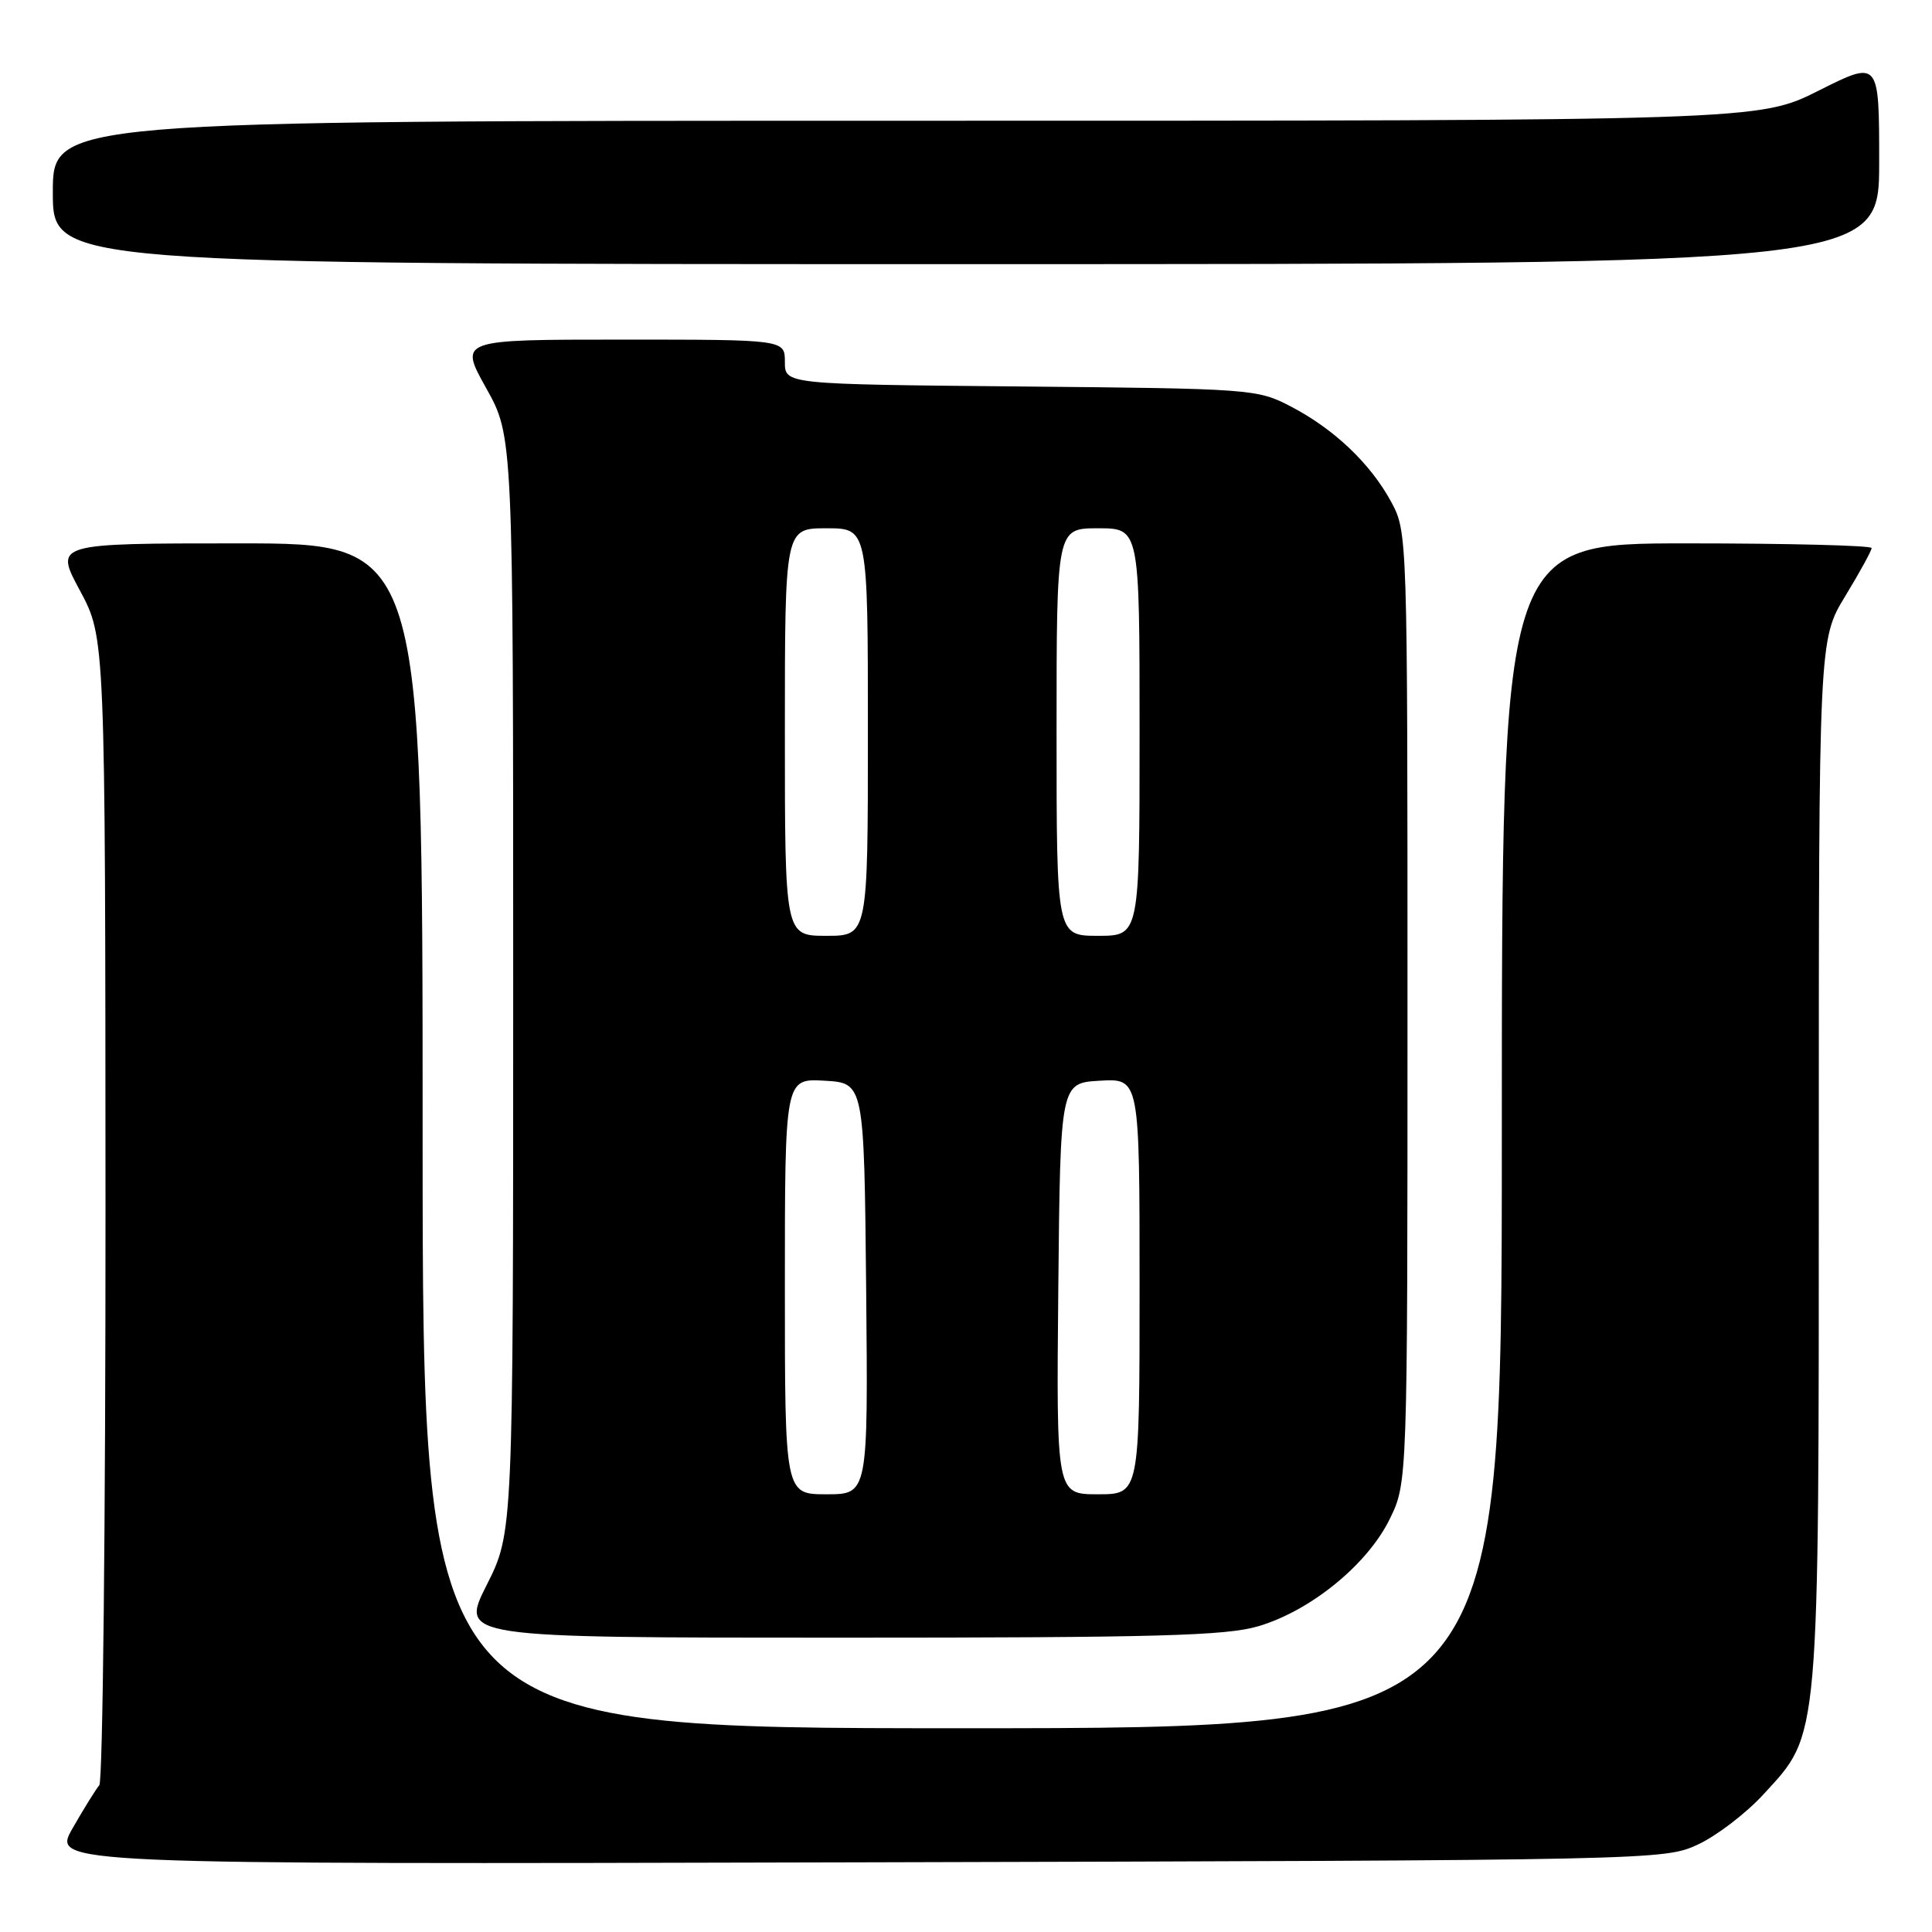 <?xml version="1.0" encoding="UTF-8" standalone="no"?>
<!DOCTYPE svg PUBLIC "-//W3C//DTD SVG 1.1//EN" "http://www.w3.org/Graphics/SVG/1.1/DTD/svg11.dtd" >
<svg xmlns="http://www.w3.org/2000/svg" xmlns:xlink="http://www.w3.org/1999/xlink" version="1.1" viewBox="0 0 256 256">
 <g >
 <path fill="currentColor"
d=" M 225.00 244.40 C 227.47 243.25 231.38 240.26 233.68 237.75 C 241.17 229.58 241.00 231.59 241.00 153.70 C 241.00 84.76 241.00 84.76 244.50 79.00 C 246.43 75.83 248.00 72.96 248.00 72.62 C 248.00 72.28 236.97 72.00 223.50 72.00 C 199.00 72.00 199.00 72.00 199.00 150.50 C 199.00 229.00 199.00 229.00 127.50 229.00 C 56.00 229.00 56.00 229.00 56.00 150.50 C 56.00 72.00 56.00 72.00 31.61 72.00 C 7.22 72.00 7.22 72.00 10.59 78.25 C 13.95 84.50 13.95 84.50 13.98 160.05 C 13.99 201.60 13.62 236.03 13.16 236.55 C 12.71 237.07 11.11 239.65 9.61 242.27 C 6.89 247.04 6.89 247.04 113.69 246.77 C 219.73 246.50 220.53 246.48 225.00 244.40 Z  M 166.75 215.48 C 173.68 213.43 181.18 207.31 184.12 201.33 C 186.50 196.50 186.50 196.50 186.50 133.50 C 186.50 70.82 186.49 70.48 184.34 66.50 C 181.59 61.42 176.75 56.82 171.00 53.84 C 166.61 51.55 165.77 51.49 135.25 51.21 C 104.00 50.92 104.00 50.92 104.00 47.96 C 104.00 45.00 104.00 45.00 82.41 45.00 C 60.83 45.00 60.83 45.00 64.41 51.41 C 68.00 57.82 68.00 57.82 68.00 130.44 C 68.00 203.05 68.00 203.05 64.49 210.02 C 60.97 217.00 60.97 217.00 111.31 217.00 C 153.42 217.00 162.47 216.75 166.75 215.48 Z  M 249.00 21.49 C 249.00 7.98 249.00 7.98 241.02 11.99 C 233.04 16.00 233.04 16.00 120.02 16.00 C 7.00 16.00 7.00 16.00 7.00 25.50 C 7.00 35.00 7.00 35.00 128.00 35.00 C 249.00 35.00 249.00 35.00 249.00 21.49 Z  M 104.00 170.45 C 104.00 142.90 104.00 142.90 109.25 143.20 C 114.50 143.50 114.50 143.50 114.77 170.75 C 115.03 198.00 115.03 198.00 109.52 198.00 C 104.00 198.00 104.00 198.00 104.00 170.45 Z  M 140.23 170.75 C 140.50 143.50 140.50 143.50 145.75 143.20 C 151.00 142.90 151.00 142.90 151.00 170.45 C 151.00 198.00 151.00 198.00 145.48 198.00 C 139.97 198.00 139.97 198.00 140.23 170.75 Z  M 104.00 97.00 C 104.00 70.00 104.00 70.00 109.50 70.00 C 115.00 70.00 115.00 70.00 115.00 97.00 C 115.00 124.00 115.00 124.00 109.50 124.00 C 104.00 124.00 104.00 124.00 104.00 97.00 Z  M 140.00 97.00 C 140.00 70.00 140.00 70.00 145.50 70.00 C 151.00 70.00 151.00 70.00 151.00 97.00 C 151.00 124.00 151.00 124.00 145.50 124.00 C 140.00 124.00 140.00 124.00 140.00 97.00 Z "/>
</g>
</svg>